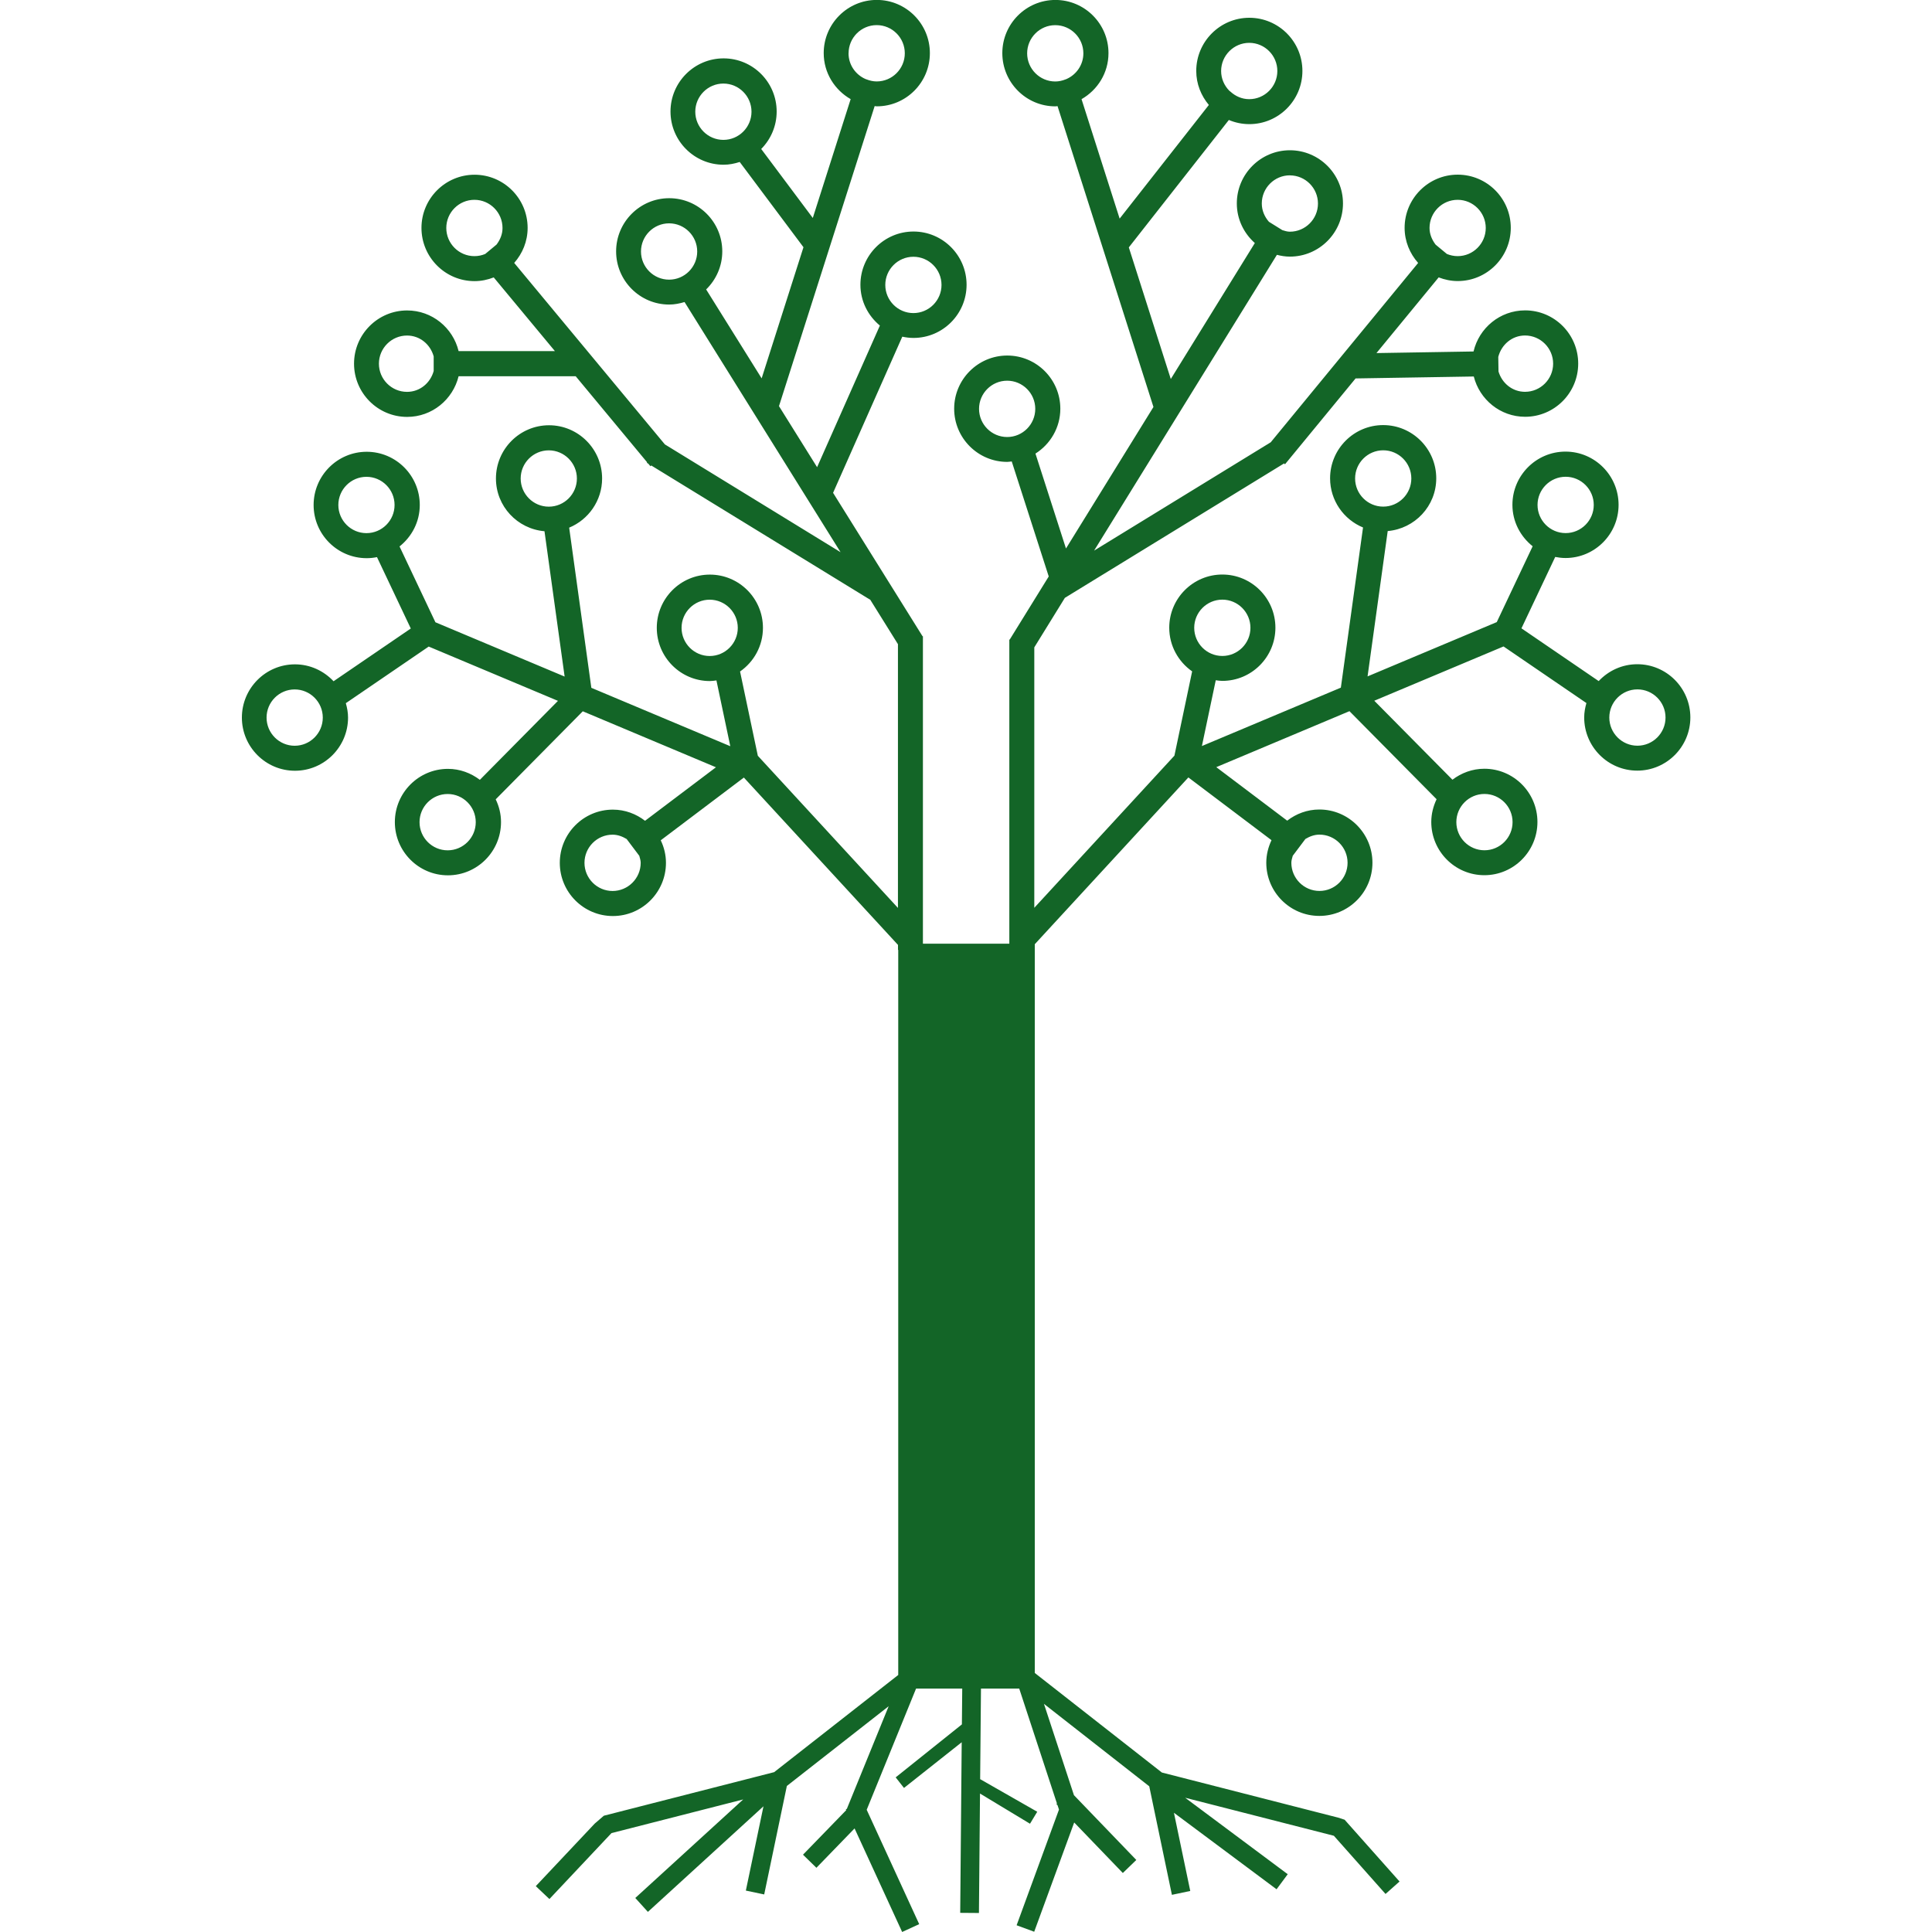 <svg width="40" height="40" enable-background="new 0 0 453.54 453.54" version="1.1" viewBox="0 0 40 40" xmlns="http://www.w3.org/2000/svg">
 <path d="m27.705 37.632-3.65-0.934-2.631-2.061v-15.088l3.18-3.453 1.721 1.299c-0.067 0.143-0.108 0.3-0.108 0.467 0 0.608 0.493 1.101 1.099 1.101s1.099-0.494 1.099-1.101c0-0.608-0.493-1.102-1.099-1.102-0.251 0-0.481 0.088-0.666 0.231l-1.468-1.108 2.757-1.159 1.804 1.823c-0.068 0.144-0.11 0.302-0.11 0.471 0 0.608 0.493 1.102 1.099 1.102 0.606 0 1.099-0.494 1.099-1.102s-0.493-1.102-1.099-1.102c-0.249 0-0.476 0.087-0.661 0.227l-1.618-1.635 2.676-1.124 1.716 1.172c-0.027 0.095-0.046 0.194-0.046 0.298 0 0.608 0.493 1.101 1.099 1.101 0.606 0 1.099-0.494 1.099-1.101 0-0.608-0.493-1.102-1.099-1.102-0.316 0-0.599 0.136-0.799 0.349l-1.599-1.092 0.699-1.478c0.069 0.013 0.14 0.022 0.213 0.022 0.606 0 1.099-0.494 1.099-1.101 0-0.608-0.493-1.102-1.099-1.102-0.606 0-1.099 0.494-1.099 1.102 0 0.349 0.166 0.656 0.419 0.858l-0.743 1.57-2.675 1.124 0.417-3.009c0.561-0.049 1.005-0.517 1.005-1.092 0-0.608-0.493-1.102-1.099-1.102-0.606 0-1.099 0.494-1.099 1.102 0 0.459 0.282 0.853 0.682 1.018l-0.459 3.316-2.877 1.209 0.287-1.362c0.045 6e-3 0.089 0.013 0.136 0.013 0.606 0 1.099-0.494 1.099-1.101 0-0.608-0.493-1.101-1.099-1.101-0.606 0-1.099 0.494-1.099 1.101 0 0.374 0.188 0.704 0.474 0.904l-0.367 1.745-2.901 3.15v-5.392l0.633-1.025 4.538-2.783 0.02 0.017 1.461-1.777 2.447-0.04c0.12 0.477 0.549 0.834 1.063 0.834 0.606 0 1.099-0.494 1.099-1.102 0-0.608-0.493-1.101-1.099-1.101-0.52 0-0.954 0.364-1.068 0.851l-2.01 0.033 1.288-1.567c0.123 0.047 0.255 0.076 0.394 0.076 0.606 0 1.099-0.494 1.099-1.102 0-0.608-0.493-1.101-1.099-1.101-0.606 0-1.099 0.494-1.099 1.101 0 0.28 0.108 0.533 0.28 0.727l-3.052 3.713-3.657 2.243 3.785-6.124c0.086 0.022 0.175 0.037 0.269 0.037 0.606 0 1.099-0.494 1.099-1.101 0-0.608-0.493-1.101-1.099-1.101-0.606 0-1.099 0.494-1.099 1.101 0 0.327 0.146 0.618 0.373 0.82l-1.74 2.815-0.869-2.725 2.071-2.638c0.13 0.055 0.274 0.086 0.424 0.086 0.606 0 1.099-0.494 1.099-1.101 0-0.608-0.493-1.101-1.099-1.101-0.606 0-1.099 0.494-1.099 1.101 0 0.27 0.101 0.513 0.261 0.704l-1.847 2.353-0.789-2.473c0.332-0.19 0.558-0.543 0.558-0.953 0-0.608-0.493-1.101-1.099-1.101-0.606 0-1.099 0.494-1.099 1.101 0 0.608 0.493 1.102 1.099 1.102 0.016 0 0.029-4e-3 0.044-5e-3l1.986 6.229-1.811 2.93-0.632-1.965c0.308-0.195 0.515-0.538 0.515-0.929 0-0.608-0.493-1.101-1.099-1.101-0.606 0-1.099 0.494-1.099 1.101s0.493 1.101 1.099 1.101c0.032 0 0.062-7e-3 0.093-9e-3l0.766 2.381-0.808 1.307h-0.008v0.013l-5.24e-4 1e-3 5.24e-4 5.2e-4v6.282h-1.789v-6.366h-0.008l-1.852-2.969 1.433-3.233c0.075 0.016 0.152 0.026 0.232 0.026 0.606 0 1.099-0.494 1.099-1.101 0-0.608-0.493-1.102-1.099-1.102-0.606 0-1.099 0.494-1.099 1.102 0 0.342 0.159 0.643 0.403 0.845l-1.3 2.932-0.789-1.264 1.981-6.212c0.015 5.2e-4 0.029 5e-3 0.044 5e-3 0.606 0 1.099-0.494 1.099-1.102 0-0.608-0.493-1.101-1.099-1.101-0.606 0-1.099 0.494-1.099 1.101 0 0.41 0.227 0.763 0.558 0.953l-0.784 2.46-1.068-1.428c0.197-0.199 0.32-0.473 0.32-0.775 0-0.608-0.493-1.101-1.099-1.101-0.606 0-1.099 0.494-1.099 1.101s0.493 1.101 1.099 1.101c0.117 0 0.228-0.023 0.334-0.057l1.32 1.765-0.866 2.715-1.149-1.841c0.205-0.2 0.334-0.479 0.334-0.788 0-0.608-0.493-1.101-1.099-1.101-0.606 0-1.099 0.494-1.099 1.101s0.493 1.101 1.099 1.101c0.111 0 0.216-0.022 0.318-0.052l3.23 5.179-3.638-2.232-3.119-3.757c0.171-0.194 0.278-0.446 0.278-0.725 0-0.608-0.493-1.101-1.099-1.101-0.606 0-1.099 0.494-1.099 1.101 0 0.608 0.493 1.102 1.099 1.102 0.14 0 0.273-0.029 0.397-0.077l1.267 1.526h-1.994c-0.117-0.482-0.549-0.842-1.066-0.842-0.606 0-1.099 0.494-1.099 1.102 0 0.608 0.493 1.102 1.099 1.102 0.517 0 0.948-0.36 1.066-0.842h2.424l1.479 1.782-0.006 0.01 0.031 0.019 0.043 0.052 0.018-0.015 4.526 2.776 0.003-4e-3 0.578 0.927v5.461l-2.901-3.15-0.368-1.745c0.286-0.199 0.474-0.529 0.474-0.904 0-0.608-0.493-1.102-1.099-1.102s-1.099 0.494-1.099 1.102c0 0.608 0.493 1.102 1.099 1.102 0.047 0 0.091-8e-3 0.136-0.013l0.287 1.362-2.877-1.209-0.459-3.316c0.399-0.165 0.682-0.559 0.682-1.018 0-0.608-0.493-1.102-1.099-1.102-0.606 0-1.099 0.494-1.099 1.102 0 0.575 0.443 1.044 1.005 1.092l0.417 3.009-2.675-1.124-0.743-1.57c0.254-0.202 0.419-0.51 0.419-0.858 0-0.608-0.493-1.102-1.099-1.102s-1.099 0.494-1.099 1.102c0 0.608 0.493 1.101 1.099 1.101 0.073 0 0.144-8e-3 0.213-0.022l0.7 1.478-1.599 1.092c-0.201-0.214-0.484-0.35-0.799-0.35-0.606 0-1.099 0.494-1.099 1.102 0 0.608 0.493 1.101 1.099 1.101s1.099-0.494 1.099-1.101c0-0.104-0.019-0.203-0.046-0.298l1.716-1.172 2.676 1.124-1.617 1.635c-0.185-0.14-0.412-0.227-0.661-0.227-0.606 0-1.099 0.494-1.099 1.102s0.493 1.102 1.099 1.102c0.606 0 1.099-0.494 1.099-1.102 0-0.17-0.041-0.328-0.11-0.471l1.803-1.823 2.757 1.159-1.468 1.108c-0.185-0.143-0.415-0.231-0.666-0.231-0.606 0-1.099 0.494-1.099 1.102 0 0.608 0.493 1.101 1.099 1.101 0.606 0 1.099-0.494 1.099-1.101 0-0.167-0.04-0.325-0.108-0.467l1.721-1.299 3.191 3.465v0.103h0.005v15.012l-2.569 2.012-3.526 0.902-0.189 0.163-1.22 1.295 0.282 0.267 1.285-1.365 2.727-0.697-2.234 2.04 0.261 0.288 2.393-2.186-0.365 1.745 0.38 0.08 0.469-2.246 2.108-1.651-0.866 2.125-0.021 0.01 0.008 0.017-0.895 0.922 0.278 0.271 0.79-0.815 0.985 2.144 0.353-0.162-1.087-2.368 1.022-2.509h0.956l-0.007 0.741-1.371 1.097 0.172 0.219 1.195-0.946-0.031 3.532 0.388 3e-3 0.022-2.473 1.035 0.625 0.15-0.248-1.182-0.675 0.017-1.875h0.792l0.781 2.379-0.011 0.011 0.023 0.024 0.03 0.091-0.877 2.395 0.364 0.134 0.828-2.262 1.007 1.046 0.279-0.27-1.291-1.341-0.621-1.891 2.18 1.707 0.469 2.247 0.38-0.08-0.338-1.619 2.125 1.584 0.231-0.312-2.123-1.583 3.078 0.787 1.07 1.205 0.29-0.258-1.137-1.279zm-0.94-19.914 0.262-0.348c0.087-0.052 0.183-0.09 0.291-0.09 0.321 0 0.582 0.262 0.582 0.583 0 0.321-0.261 0.583-0.582 0.583-0.321 0-0.582-0.262-0.582-0.583-5.01e-4 -0.051 0.017-0.098 0.029-0.145zm3.969-1.28c0.321 0 0.582 0.262 0.582 0.583s-0.261 0.583-0.582 0.583c-0.321 0-0.582-0.262-0.582-0.583s0.261-0.583 0.582-0.583zm3.167-2.165c0.321 0 0.582 0.262 0.582 0.583s-0.261 0.583-0.582 0.583c-0.321 0-0.582-0.262-0.582-0.583s0.261-0.583 0.582-0.583zm-1.486-4.402c0.321 0 0.582 0.262 0.582 0.583 0 0.321-0.261 0.583-0.582 0.583-0.321 0-0.582-0.262-0.582-0.583 0-0.321 0.261-0.583 0.582-0.583zm-4.359 0.035c0-0.321 0.261-0.583 0.582-0.583 0.321 0 0.582 0.262 0.582 0.583s-0.261 0.583-0.582 0.583c-0.321 0-0.582-0.261-0.582-0.583zm-2.749 2.509c0.321 0 0.582 0.262 0.582 0.583 0 0.321-0.261 0.583-0.582 0.583-0.321 0-0.582-0.262-0.582-0.583 0-0.321 0.261-0.583 0.582-0.583zm6.267-5.469c0.321 0 0.582 0.262 0.582 0.583 0 0.321-0.261 0.583-0.582 0.583-0.263 0-0.477-0.179-0.549-0.42l-0.005-0.302c0.064-0.252 0.282-0.444 0.554-0.444zm-1.395-2.809c0.321 0 0.582 0.262 0.582 0.583 0 0.321-0.261 0.583-0.582 0.583-0.079 0-0.154-0.017-0.223-0.045l-0.233-0.193c-0.074-0.097-0.126-0.214-0.126-0.345 0-0.322 0.261-0.583 0.582-0.583zm-3.474-0.506c0.321 0 0.582 0.262 0.582 0.583s-0.261 0.583-0.582 0.583c-0.055 0-0.105-0.017-0.155-0.032l-0.278-0.173c-0.09-0.103-0.148-0.233-0.148-0.379 0-0.321 0.261-0.583 0.582-0.583zm-0.841-2.744c0.321 0 0.582 0.262 0.582 0.583s-0.261 0.583-0.582 0.583c-0.151 0-0.285-0.061-0.388-0.155l-0.027-0.022c-0.102-0.105-0.167-0.248-0.167-0.406 4.99e-4 -0.321 0.262-0.583 0.583-0.583zm-3.784 0.75-0.02 7e-3c-0.066 0.026-0.137 0.043-0.212 0.043-0.321 0-0.582-0.262-0.582-0.583 0-0.321 0.261-0.583 0.582-0.583 0.321 0 0.582 0.262 0.582 0.583 0 0.238-0.145 0.443-0.351 0.533zm-1.228 7.411c-0.321 0-0.582-0.262-0.582-0.583 0-0.321 0.261-0.583 0.582-0.583 0.321 0 0.582 0.262 0.582 0.583 0 0.321-0.261 0.583-0.582 0.583zm-1.941-3.732c0.321 0 0.582 0.262 0.582 0.583s-0.261 0.583-0.582 0.583c-0.321 0-0.582-0.262-0.582-0.583s0.261-0.583 0.582-0.583zm-1.342-4.213c0-0.321 0.261-0.583 0.582-0.583 0.321 0 0.582 0.262 0.582 0.583 0 0.321-0.261 0.583-0.582 0.583-0.075 0-0.145-0.017-0.212-0.043l-0.02-7e-3c-0.206-0.09-0.351-0.294-0.351-0.533zm-2.592 1.793c-0.321 0-0.582-0.262-0.582-0.583 0-0.321 0.261-0.583 0.582-0.583 0.321 0 0.582 0.262 0.582 0.583 0 0.321-0.261 0.583-0.582 0.583zm-1.124 2.894c-0.321 0-0.582-0.262-0.582-0.583 0-0.321 0.261-0.583 0.582-0.583 0.321 0 0.582 0.262 0.582 0.583 0 0.321-0.261 0.583-0.582 0.583zm-3.572-0.727-0.235 0.195c-0.069 0.029-0.144 0.045-0.224 0.045-0.321 0-0.582-0.262-0.582-0.583s0.261-0.583 0.582-0.583 0.582 0.262 0.582 0.583c5.26e-4 0.131-0.05 0.245-0.123 0.343zm-1.302 2.618c-0.068 0.247-0.284 0.432-0.552 0.432-0.321 0-0.582-0.262-0.582-0.583 0-0.321 0.261-0.583 0.582-0.583 0.268 0 0.484 0.185 0.552 0.432zm-1.392 3.357c-0.321 0-0.582-0.262-0.582-0.583 0-0.321 0.261-0.583 0.582-0.583 0.321 0 0.582 0.262 0.582 0.583 0 0.321-0.261 0.583-0.582 0.583zm-1.486 4.402c-0.321 0-0.582-0.262-0.582-0.583s0.261-0.583 0.582-0.583c0.321 0 0.582 0.262 0.582 0.583s-0.261 0.583-0.582 0.583zm3.167 2.165c-0.321 0-0.582-0.262-0.582-0.583s0.261-0.583 0.582-0.583c0.321 0 0.582 0.262 0.582 0.583s-0.261 0.583-0.582 0.583zm2.094-7.115c-0.321 0-0.582-0.262-0.582-0.583s0.261-0.583 0.582-0.583c0.321 0 0.582 0.262 0.582 0.583s-0.261 0.583-0.582 0.583zm1.321 7.957c-0.321 0-0.582-0.262-0.582-0.583 0-0.321 0.261-0.583 0.582-0.583 0.108 0 0.204 0.038 0.291 0.09l0.262 0.348c0.012 0.048 0.029 0.094 0.029 0.145-5.25e-4 0.321-0.262 0.583-0.583 0.583zm2.01-4.865c-0.321 0-0.582-0.262-0.582-0.583 0-0.321 0.261-0.583 0.582-0.583 0.321 0 0.582 0.262 0.582 0.583 0 0.321-0.261 0.583-0.582 0.583z" style="fill:#136527;stroke-width:.518"/>
</svg>
